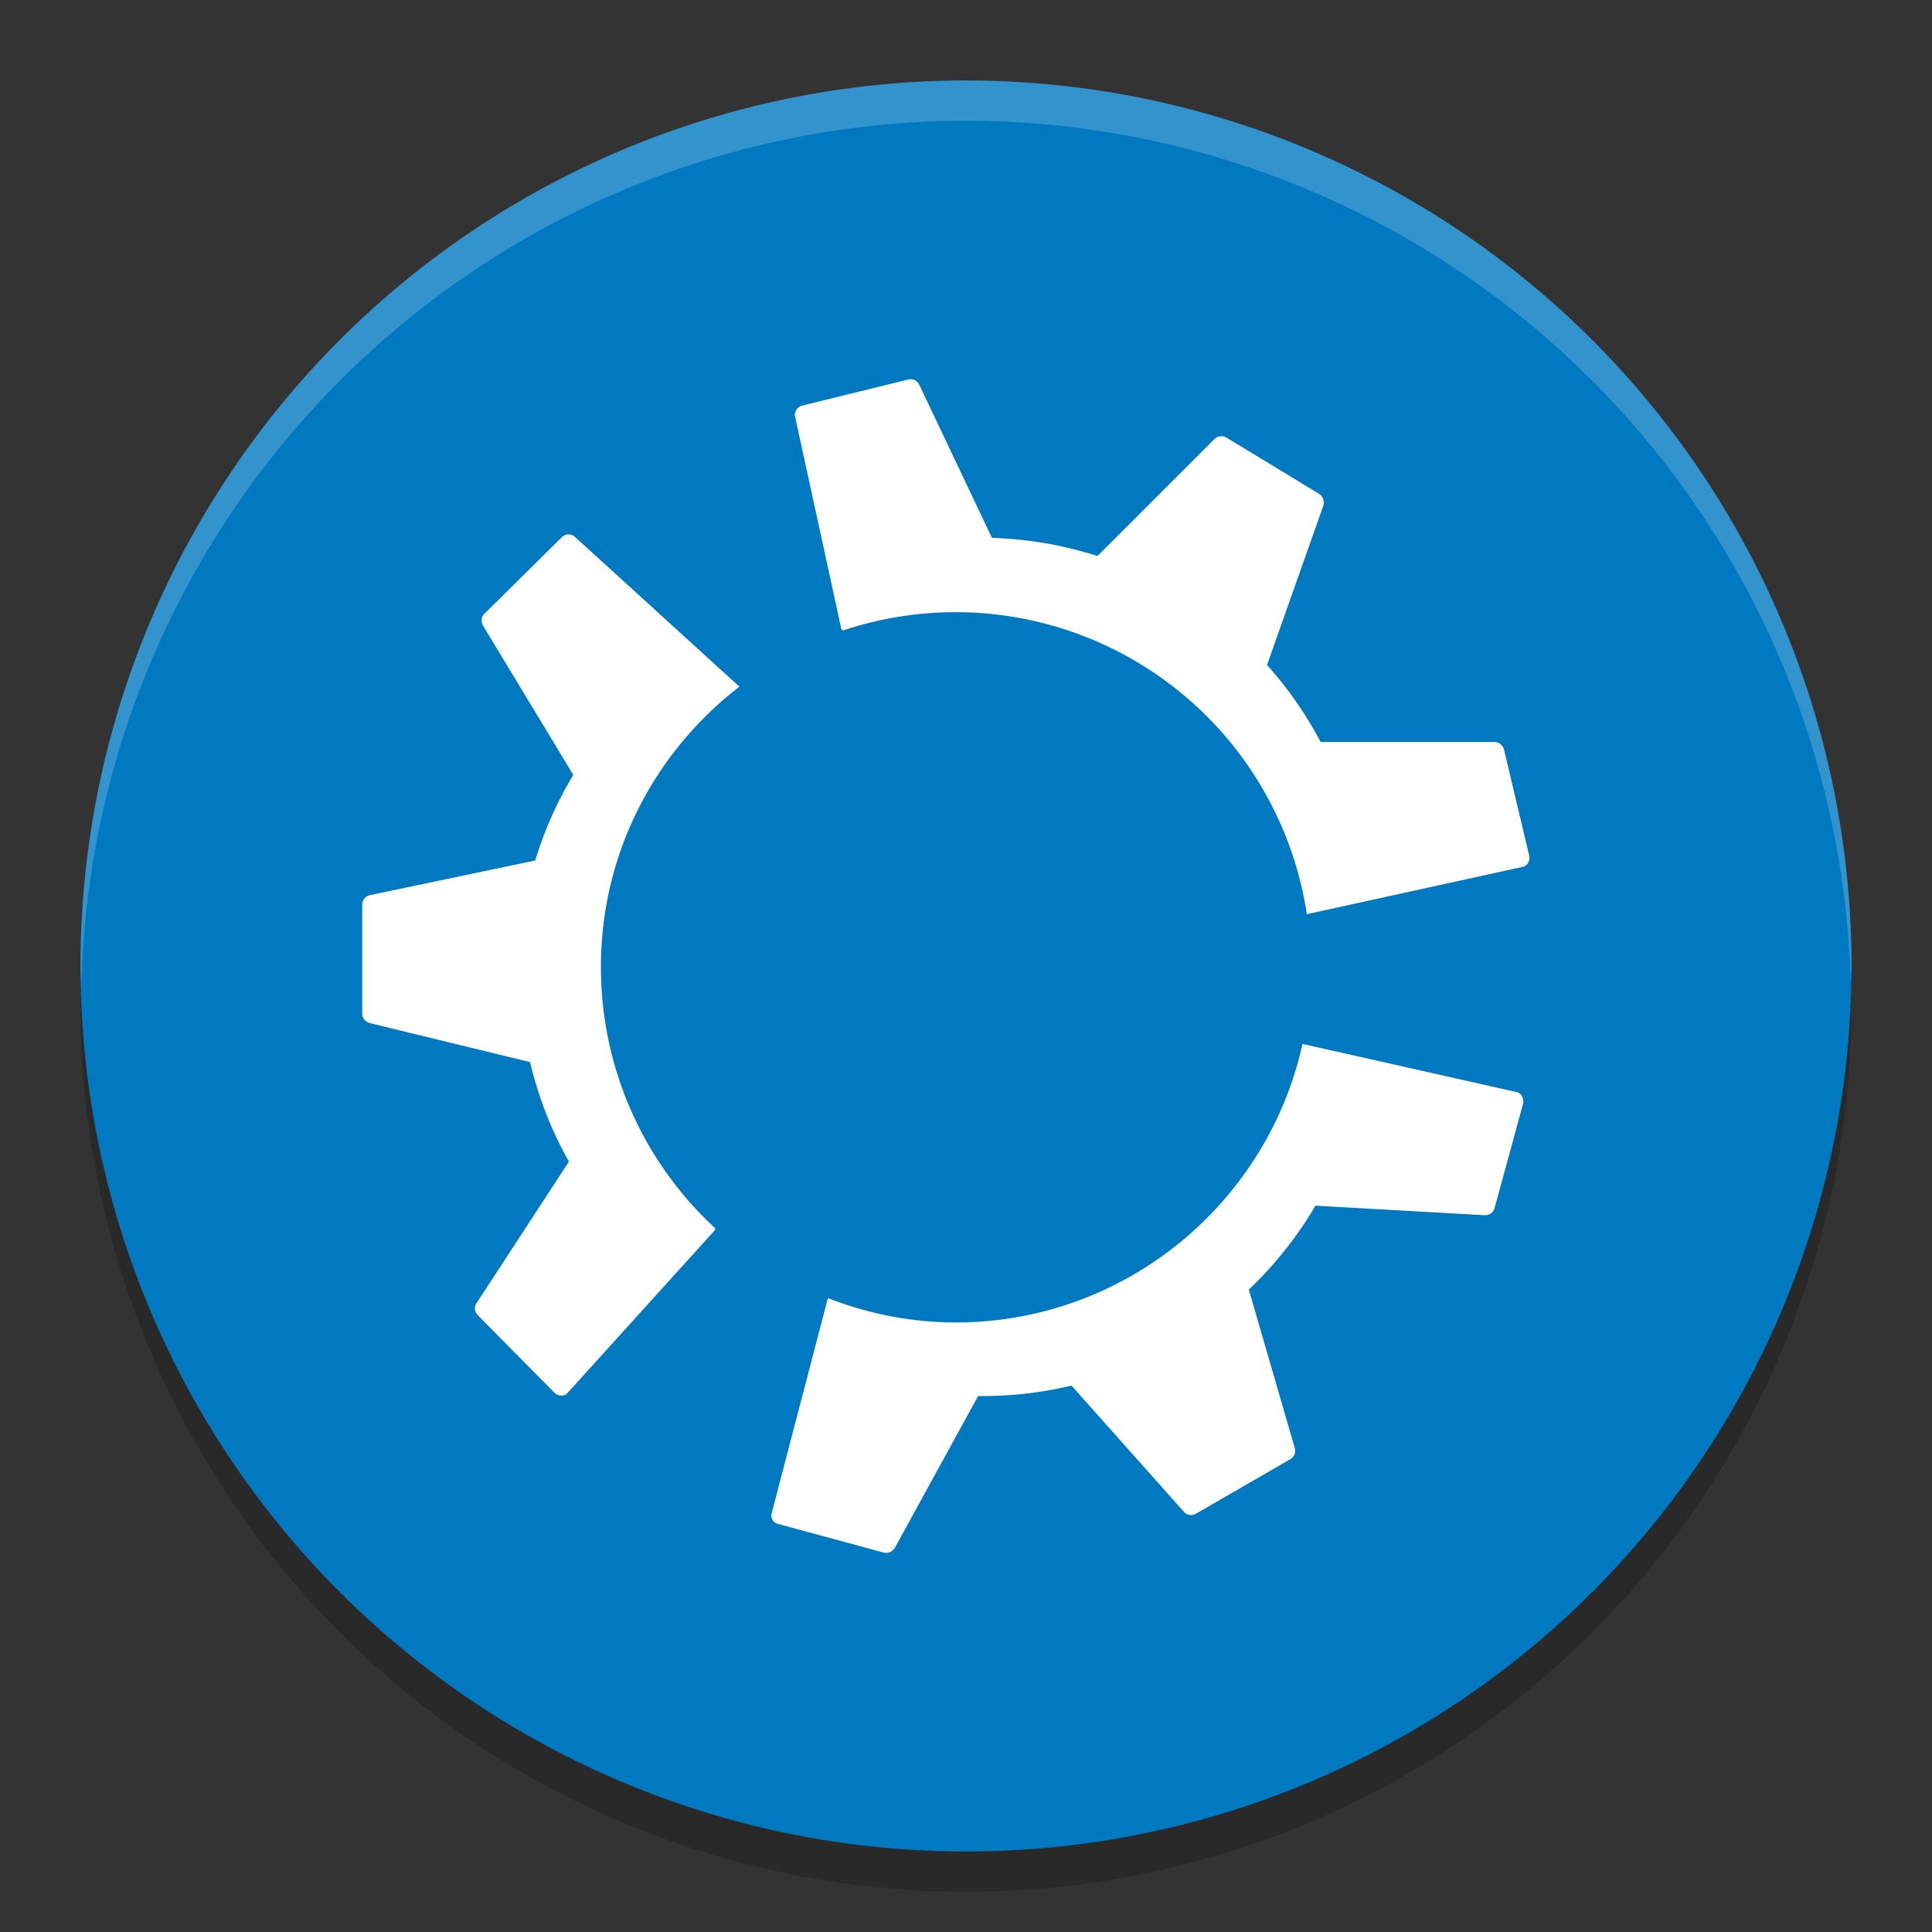 <svg version="1.0" viewBox="0 0 48 48" xmlns="http://www.w3.org/2000/svg"><rect x="0" y="0" width="48" height="48" fill="#333333" stroke="none"/><g transform="translate(-144 -236)"><circle cx="168" cy="261" r="22" opacity=".2"/><circle cx="168" cy="260" r="22" fill="#0079c1"/><path d="M168 238a22 22 0 0 0-22 22 22 22 0 0 0 .021.586A22 22 0 0 1 168 239a22 22 0 0 1 21.979 21.414A22 22 0 0 0 190 260a22 22 0 0 0-22-22z" fill="#fff" opacity=".2"/><path d="m166.56 245.43-2.622.645a.248.248 0 0 0-.193.236l1.16 5.33.043.022a8.827 8.827 0 0 1 11.52 7.05l5.394-1.183a.241.241 0 0 0 .129-.28l-.623-2.621a.248.248 0 0 0-.237-.194h-4.32a9.482 9.482 0 0 0-1.332-1.913l1.397-3.954a.26.26 0 0 0-.108-.301l-2.3-1.397a.246.246 0 0 0-.3.043l-2.901 2.901a9.544 9.544 0 0 0-2.622-.451l-1.806-3.804a.24.24 0 0 0-.28-.129zm-8.468 3.847a.274.274 0 0 0-.15.086l-1.913 1.891c-.08.08-.08.204-.022.301l2.236 3.697a9.456 9.456 0 0 0-.946 2.127l-4.105.86a.239.239 0 0 0-.193.236v2.708c0 .115.083.21.193.237l3.976.967c.212.878.532 1.707.967 2.472l-2.3 3.524c-.064.098-.04.218.044.301l1.89 1.913c.081.08.204.102.302.043l3.696-4.083v-.043a8.813 8.813 0 0 1-2.837-6.49c0-2.845 1.35-5.351 3.44-6.964l-4.106-3.74a.282.282 0 0 0-.172-.043zm18.268 12.659c-.873 3.953-4.402 6.92-8.618 6.92a8.714 8.714 0 0 1-3.16-.601l-.02.021-1.398 5.351a.22.22 0 0 0 .172.237l2.622.71c.11.028.225-.03.28-.13l2.063-3.76a9.52 9.52 0 0 0 2.32-.259l2.795 3.138c.077.087.2.101.3.043l2.343-1.354a.239.239 0 0 0 .108-.28l-1.14-3.932a9.554 9.554 0 0 0 1.655-2.085l4.191.236c.118.007.228-.058.258-.172l.71-2.6a.252.252 0 0 0-.13-.28l-5.35-1.203z" fill="#fff"/></g></svg>